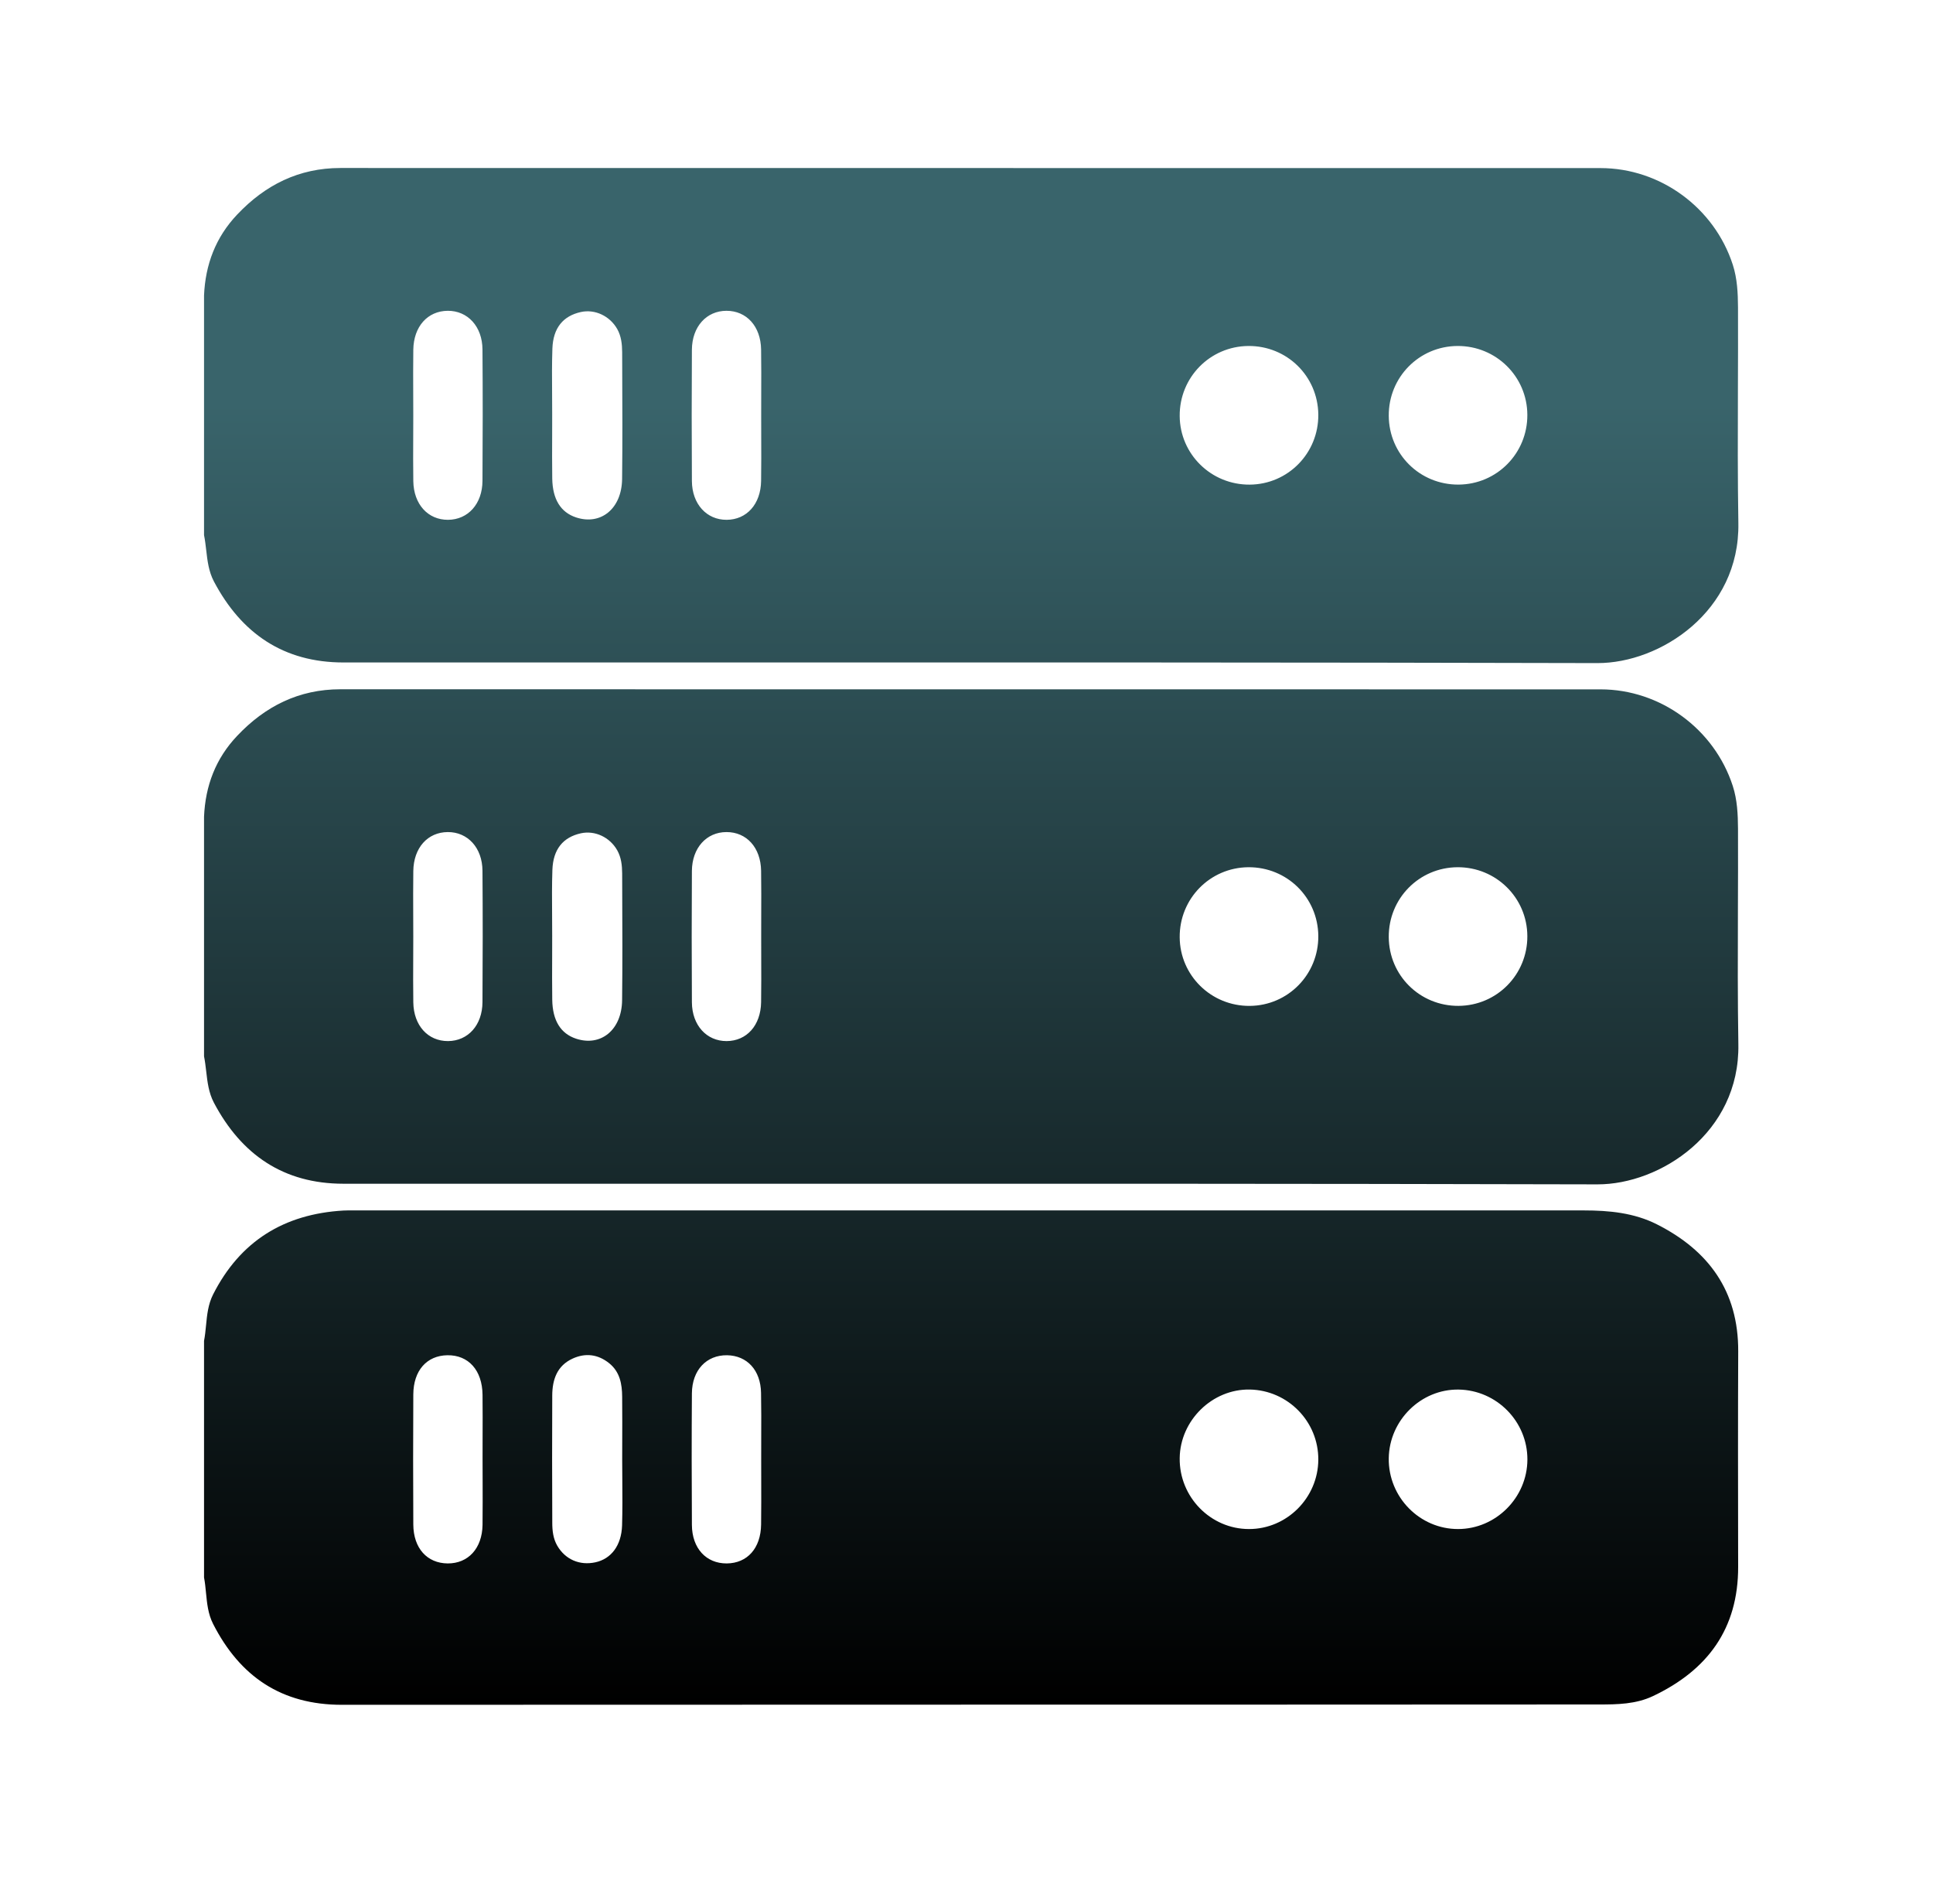 <svg width="65" height="64" viewBox="0 0 65 64" fill="none" xmlns="http://www.w3.org/2000/svg">
<g id="snappyflow-self-hosted 1">
<path id="Vector" fill-rule="evenodd" clip-rule="evenodd" d="M58.267 8.898C58.419 9.368 58.44 9.856 58.443 10.338C58.447 11.246 58.443 12.155 58.44 13.065C58.435 14.572 58.43 16.08 58.455 17.586C58.507 20.559 55.824 22.298 53.716 22.293C43.852 22.268 33.988 22.27 24.124 22.272C19.932 22.273 15.739 22.273 11.547 22.272C9.538 22.271 8.118 21.3 7.192 19.546C7.017 19.212 6.975 18.853 6.934 18.493C6.914 18.324 6.895 18.156 6.861 17.99V9.935C6.905 8.893 7.253 7.975 7.976 7.213C8.918 6.217 10.052 5.648 11.447 5.648C19.921 5.65 28.396 5.65 36.87 5.65C42.519 5.651 48.168 5.651 53.818 5.651C55.832 5.651 57.645 6.982 58.267 8.898ZM15.065 17.476C15.737 17.472 16.22 16.943 16.224 16.166C16.234 14.693 16.235 13.221 16.224 11.748C16.219 10.976 15.726 10.445 15.056 10.449C14.38 10.454 13.909 10.976 13.898 11.758C13.891 12.262 13.893 12.765 13.895 13.269C13.896 13.502 13.897 13.734 13.897 13.966C13.897 14.201 13.896 14.435 13.895 14.669C13.893 15.171 13.89 15.673 13.898 16.175C13.91 16.954 14.39 17.479 15.065 17.476ZM19.37 17.395C20.204 17.671 20.907 17.102 20.919 16.104C20.934 14.876 20.928 13.648 20.923 12.419L20.921 11.836C20.919 11.57 20.891 11.303 20.756 11.063C20.506 10.621 20.006 10.387 19.533 10.49C18.936 10.622 18.6 11.023 18.575 11.719C18.558 12.22 18.561 12.721 18.565 13.221C18.567 13.457 18.569 13.693 18.568 13.928C18.568 14.155 18.568 14.383 18.567 14.61C18.565 15.103 18.563 15.596 18.57 16.087C18.581 16.789 18.855 17.224 19.37 17.395ZM24.434 17.476C25.109 17.473 25.582 16.95 25.593 16.168C25.601 15.653 25.599 15.138 25.597 14.622C25.596 14.401 25.596 14.181 25.596 13.96C25.596 13.739 25.596 13.518 25.597 13.297C25.599 12.782 25.601 12.266 25.593 11.751C25.582 10.971 25.104 10.448 24.428 10.449C23.757 10.45 23.272 10.98 23.266 11.757C23.257 13.229 23.257 14.701 23.266 16.174C23.272 16.947 23.762 17.479 24.434 17.476ZM39.669 13.986C39.677 15.271 40.73 16.303 42.024 16.293C43.313 16.284 44.341 15.234 44.33 13.939C44.317 12.645 43.274 11.622 41.977 11.632C40.686 11.643 39.659 12.691 39.669 13.986ZM46.699 13.979C46.707 15.273 47.748 16.299 49.044 16.292C50.335 16.285 51.366 15.24 51.359 13.946C51.354 12.658 50.305 11.625 49.011 11.632C47.72 11.638 46.69 12.684 46.699 13.979ZM58.267 26.423C58.419 26.893 58.44 27.38 58.443 27.863C58.447 28.771 58.443 29.68 58.44 30.589C58.435 32.096 58.43 33.605 58.455 35.111C58.507 38.084 55.824 39.823 53.716 39.818C43.852 39.793 33.988 39.794 24.125 39.797C19.932 39.797 15.739 39.798 11.547 39.797C9.538 39.796 8.118 38.824 7.192 37.071C7.017 36.737 6.975 36.377 6.934 36.018C6.914 35.849 6.895 35.681 6.861 35.514V27.46C6.905 26.417 7.253 25.5 7.976 24.738C8.918 23.742 10.052 23.173 11.447 23.173C19.921 23.175 28.395 23.175 36.869 23.175C42.519 23.175 48.168 23.175 53.818 23.176C55.832 23.176 57.645 24.507 58.267 26.423ZM15.065 35.001C15.737 34.997 16.22 34.468 16.224 33.69C16.234 32.218 16.235 30.745 16.224 29.273C16.219 28.501 15.726 27.97 15.056 27.974C14.38 27.979 13.909 28.501 13.898 29.283C13.891 29.786 13.893 30.29 13.895 30.794C13.896 31.026 13.897 31.259 13.897 31.491C13.897 31.726 13.896 31.96 13.895 32.194C13.893 32.696 13.89 33.198 13.898 33.7C13.91 34.479 14.39 35.003 15.065 35.001ZM19.37 34.92C20.204 35.196 20.907 34.627 20.919 33.629C20.934 32.401 20.928 31.172 20.923 29.944L20.921 29.361C20.919 29.095 20.891 28.828 20.756 28.588C20.506 28.145 20.006 27.912 19.533 28.015C18.936 28.147 18.6 28.548 18.575 29.244C18.558 29.745 18.561 30.245 18.565 30.746C18.567 30.982 18.569 31.217 18.568 31.453C18.568 31.68 18.568 31.907 18.567 32.135C18.565 32.627 18.563 33.12 18.57 33.612C18.581 34.314 18.855 34.749 19.37 34.92ZM24.434 35.001C25.109 34.998 25.582 34.474 25.593 33.693C25.601 33.178 25.599 32.662 25.597 32.147C25.596 31.927 25.596 31.705 25.596 31.484C25.596 31.263 25.596 31.043 25.597 30.822C25.599 30.306 25.601 29.791 25.593 29.276C25.582 28.495 25.104 27.972 24.428 27.974C23.757 27.975 23.272 28.505 23.266 29.281C23.257 30.754 23.257 32.226 23.266 33.699C23.272 34.472 23.762 35.003 24.434 35.001ZM39.669 31.511C39.677 32.796 40.73 33.828 42.024 33.818C43.313 33.808 44.341 32.759 44.33 31.464C44.317 30.17 43.274 29.147 41.977 29.156C40.686 29.167 39.659 30.215 39.669 31.511ZM46.699 31.504C46.707 32.797 47.748 33.824 49.044 33.817C50.335 33.81 51.366 32.764 51.359 31.471C51.354 30.182 50.305 29.149 49.011 29.156C47.72 29.163 46.69 30.208 46.699 31.504ZM55.712 41.16C57.455 42.039 58.458 43.408 58.45 45.429C58.44 47.659 58.443 49.889 58.447 52.12L58.448 52.677C58.451 54.757 57.422 56.148 55.59 57.019C55.01 57.296 54.383 57.304 53.77 57.304C46.725 57.309 39.68 57.309 32.635 57.31C25.59 57.311 18.545 57.311 11.5 57.315C9.471 57.317 8.071 56.369 7.166 54.596C6.996 54.262 6.962 53.906 6.927 53.55C6.91 53.377 6.894 53.204 6.861 53.034V45.08C6.894 44.91 6.911 44.737 6.928 44.563C6.962 44.208 6.997 43.852 7.166 43.518C8.078 41.722 9.556 40.815 11.546 40.698C11.659 40.692 11.772 40.693 11.885 40.694C11.923 40.694 11.961 40.694 11.999 40.694H53.261C54.109 40.694 54.949 40.775 55.712 41.16ZM15.054 52.562C15.744 52.566 16.213 52.057 16.226 51.269C16.232 50.763 16.23 50.248 16.229 49.742C16.228 49.512 16.227 49.282 16.227 49.056C16.227 48.831 16.228 48.605 16.228 48.38C16.23 47.884 16.231 47.389 16.226 46.893C16.217 46.068 15.753 45.552 15.043 45.563C14.351 45.574 13.903 46.076 13.898 46.879C13.89 48.338 13.89 49.797 13.898 51.255C13.903 52.052 14.362 52.556 15.054 52.562ZM20.023 52.524C20.551 52.408 20.896 51.961 20.918 51.286C20.933 50.776 20.93 50.266 20.926 49.757C20.924 49.528 20.922 49.3 20.922 49.071C20.923 48.931 20.923 48.79 20.923 48.649C20.925 48.085 20.926 47.521 20.921 46.958C20.918 46.529 20.845 46.12 20.483 45.83C20.108 45.53 19.688 45.478 19.256 45.675C18.732 45.914 18.573 46.381 18.57 46.913C18.564 48.339 18.564 49.766 18.571 51.192C18.571 51.459 18.6 51.727 18.739 51.967C19.007 52.428 19.491 52.64 20.023 52.524ZM24.438 52.562C25.13 52.556 25.583 52.052 25.593 51.254C25.6 50.745 25.598 50.236 25.597 49.727C25.596 49.515 25.596 49.303 25.596 49.091C25.595 48.839 25.596 48.588 25.597 48.337C25.599 47.834 25.601 47.331 25.591 46.828C25.579 46.066 25.122 45.574 24.448 45.563C23.757 45.554 23.273 46.061 23.266 46.843C23.256 48.319 23.257 49.794 23.266 51.27C23.272 52.057 23.748 52.566 24.438 52.562ZM39.669 49.022C39.652 50.327 40.707 51.406 41.999 51.406C43.271 51.408 44.323 50.356 44.33 49.075C44.338 47.793 43.309 46.741 42.027 46.716C40.767 46.693 39.684 47.751 39.669 49.022ZM46.699 49.027C46.681 50.331 47.739 51.409 49.032 51.406C50.303 51.404 51.357 50.346 51.361 49.07C51.365 47.791 50.33 46.738 49.05 46.717C47.785 46.697 46.717 47.746 46.699 49.027Z" fill="url(#paint0_linear_261_30209)"/>
</g>
<defs>
<linearGradient id="paint0_linear_261_30209" x1="32.659" y1="5.648" x2="32.659" y2="57.315" gradientUnits="userSpaceOnUse">
<stop offset="0.153" stop-color="#39646B"/>
<stop offset="1"/>
</linearGradient>
</defs>
</svg>

